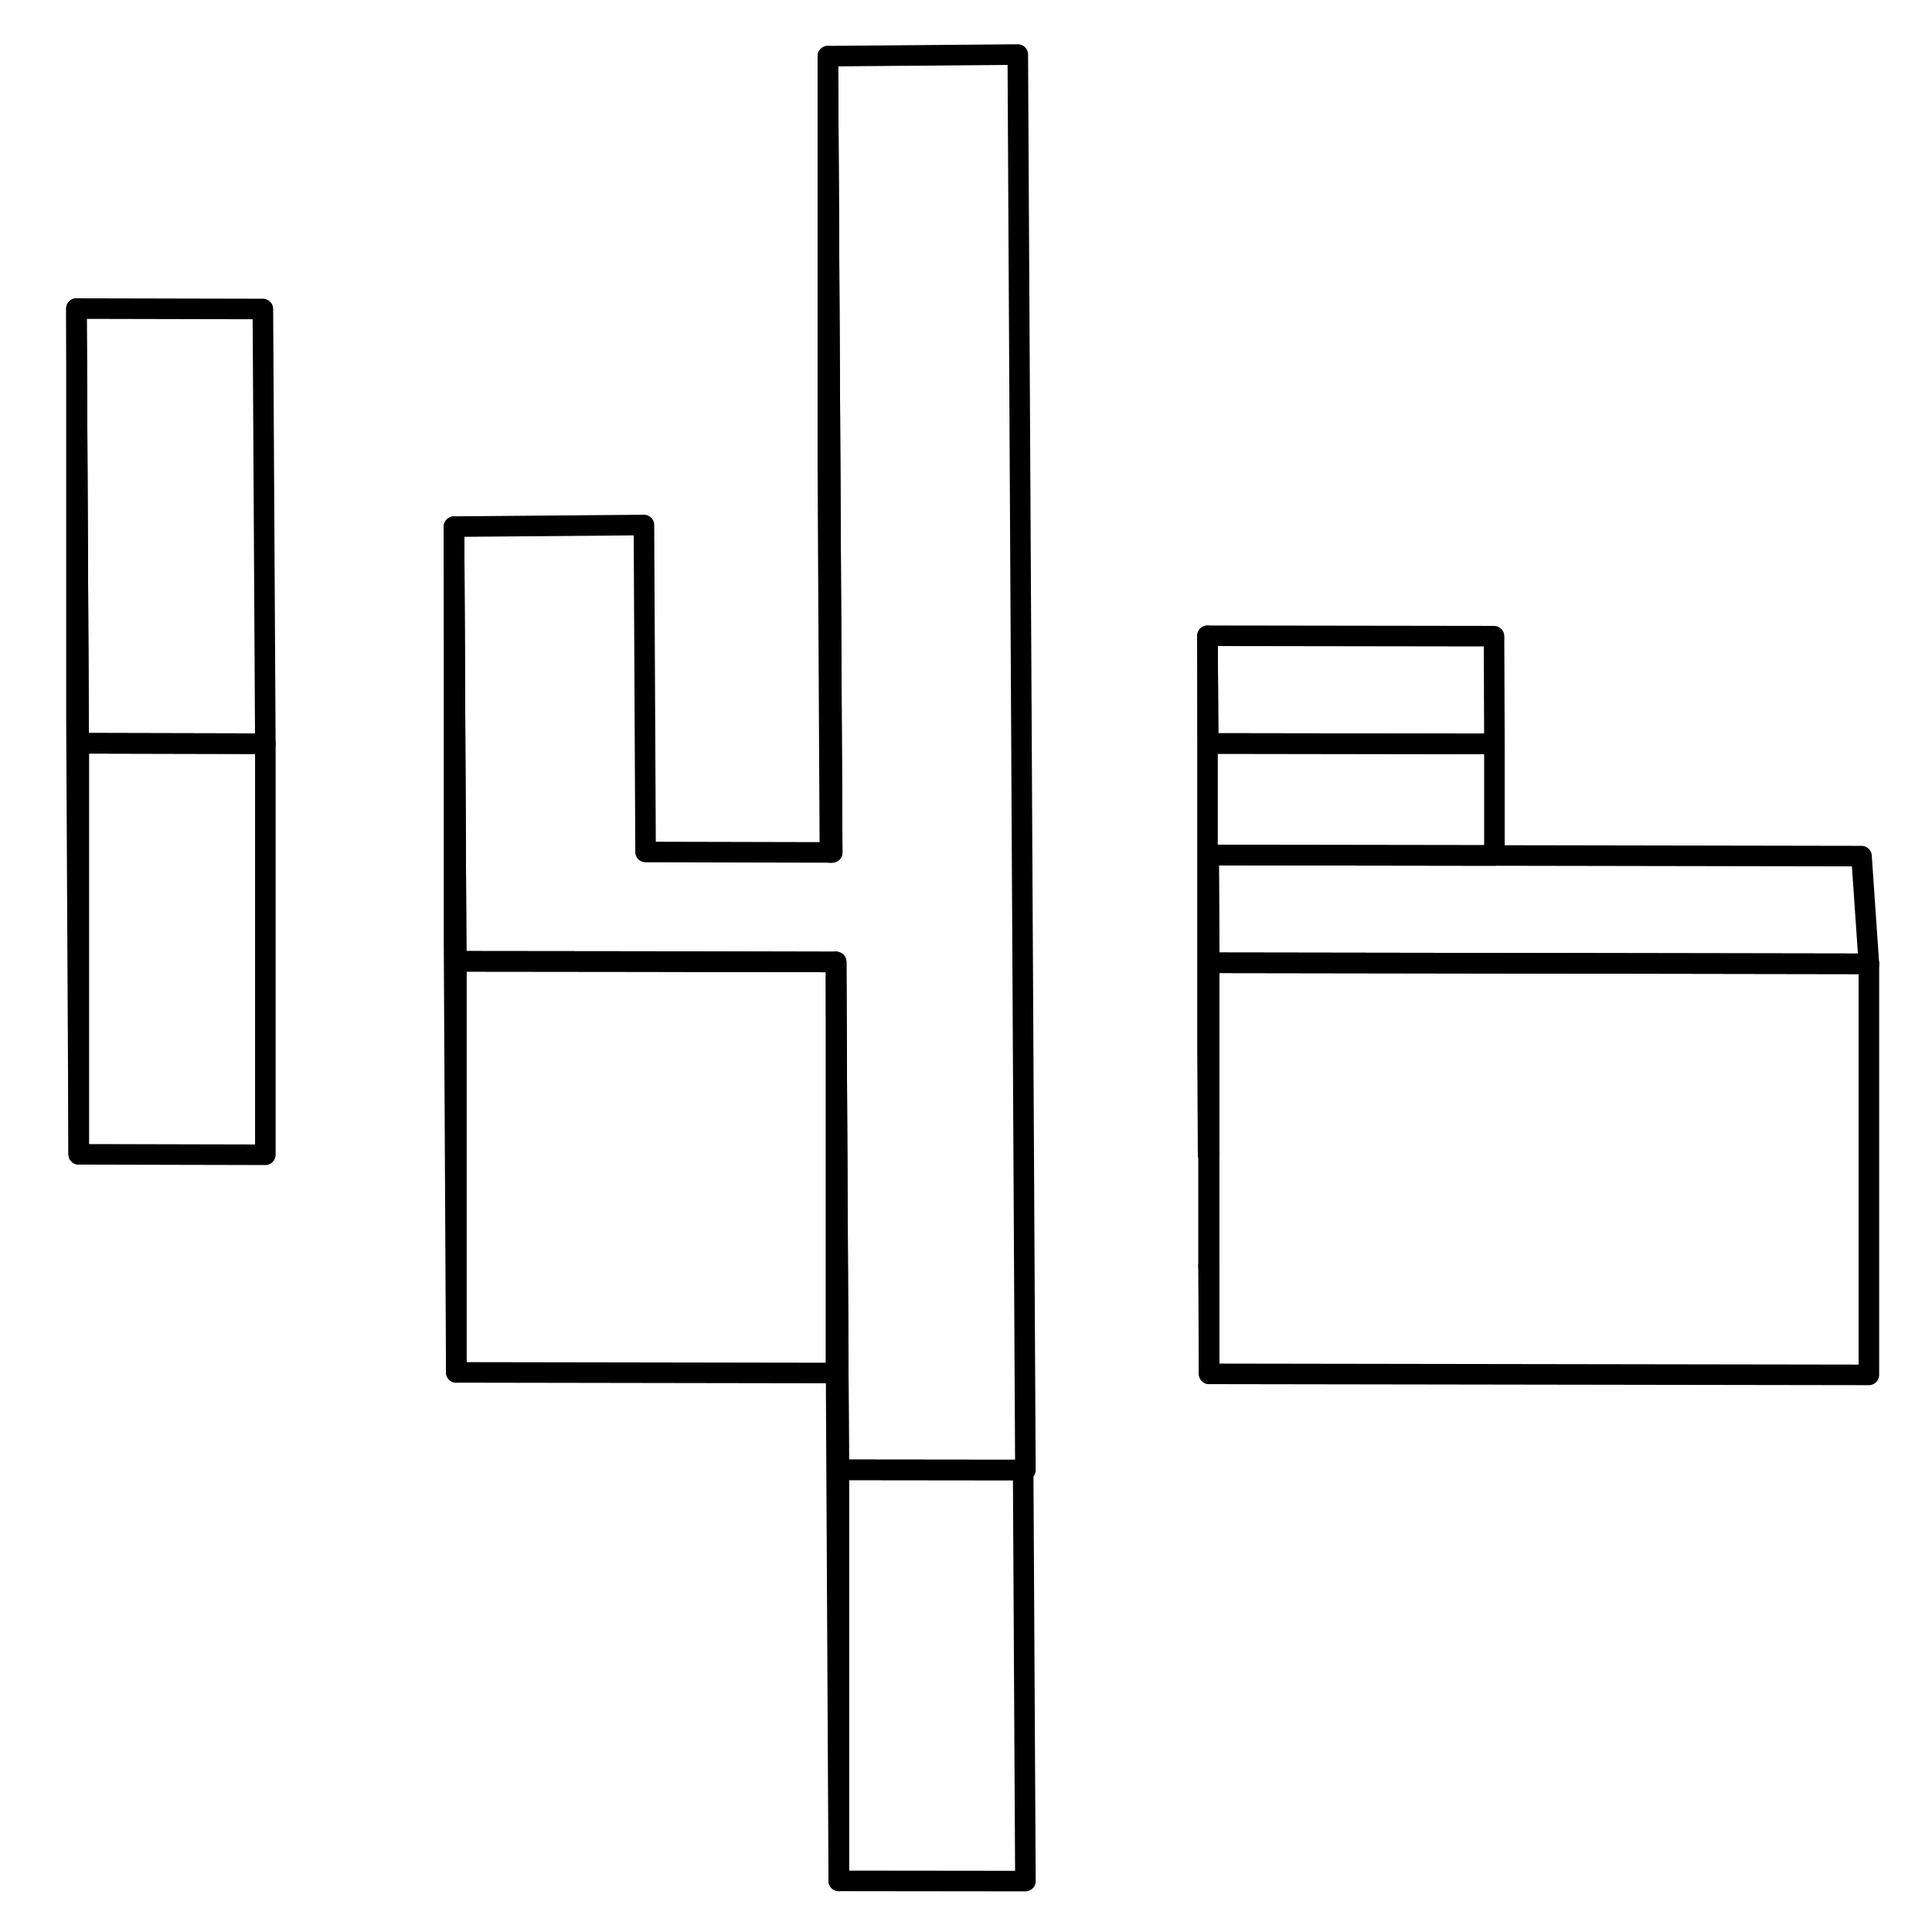 <svg width="48" height="48" viewBox="0 0 92 94" fill="none" xmlns="http://www.w3.org/2000/svg" stroke-width="1px"
     stroke-linecap="round" stroke-linejoin="round">
    <path d="M39.68 46.803V66.803L39.81 91.513V71.513L39.68 46.803ZM57.8 61.603L57.83 66.844V61.603H57.8Z" stroke="currentColor" stroke-linejoin="round"/>
    <path d="M48.891 91.523L39.81 91.513V71.513L48.781 71.523L48.891 91.523Z" stroke="currentColor" stroke-linejoin="round"/>
    <path d="M11.91 36.184V56.184L2.83 56.163V36.163L11.8 36.184H11.91Z" stroke="currentColor" stroke-linejoin="round"/>
    <path d="M71.71 36.194L57.78 36.173L57.75 30.933L71.69 30.953L71.71 36.194Z" stroke="currentColor" stroke-linejoin="round"/>
    <path d="M48.89 71.523H48.78L39.81 71.513L39.68 46.803H39.41L30.34 46.783L21.2 46.773L21.19 45.623L21.09 25.623L30.33 25.544L30.41 41.453L39.38 41.474H39.49L39.39 22.733L39.28 2.733L48.52 2.654L48.89 71.523Z" stroke="currentColor" stroke-linejoin="round"/>
    <path d="M11.91 36.184H11.8L2.83 36.163L2.82 35.014L2.72 15.014L11.79 15.034L11.88 30.944L11.91 36.184Z" stroke="currentColor" stroke-linejoin="round"/>
    <path d="M57.83 46.843V56.173H57.8V41.603L57.83 46.843Z" stroke="currentColor" stroke-linejoin="round"/>
    <path d="M89.93 46.894V66.894L57.83 66.844V46.843L71.71 46.864L89.93 46.894Z" stroke="currentColor" stroke-linejoin="round"/>
    <path d="M89.93 46.894L71.71 46.864L57.83 46.843L57.8 41.603L71.71 41.623L89.57 41.654L89.93 46.894Z" stroke="currentColor" stroke-linejoin="round"/>
    <path d="M71.71 36.194V41.623L57.8 41.603V56.173H57.78L57.75 50.934V30.933L57.78 36.173L71.71 36.194Z" stroke="currentColor" stroke-linejoin="round"/>
    <path d="M2.83 36.163V56.163L2.72 35.014V15.014L2.82 35.014L2.83 36.163Z" stroke="currentColor" stroke-linejoin="round"/>
    <path d="M21.2 46.773V66.773L21.09 45.623V25.623L21.19 45.623L21.2 46.773Z" stroke="currentColor" stroke-linejoin="round"/>
    <path d="M39.489 41.474H39.379L39.279 22.733V2.733L39.389 22.733L39.489 41.474Z" stroke="currentColor" stroke-linejoin="round"/>
    <path d="M39.68 46.803V66.803L21.2 66.773V46.773L30.34 46.783L39.41 46.803H39.68Z" stroke="currentColor" stroke-linejoin="round"/>
    <path d="M57.8 61.603V56.173" stroke="currentColor" stroke-linejoin="round"/>
</svg>